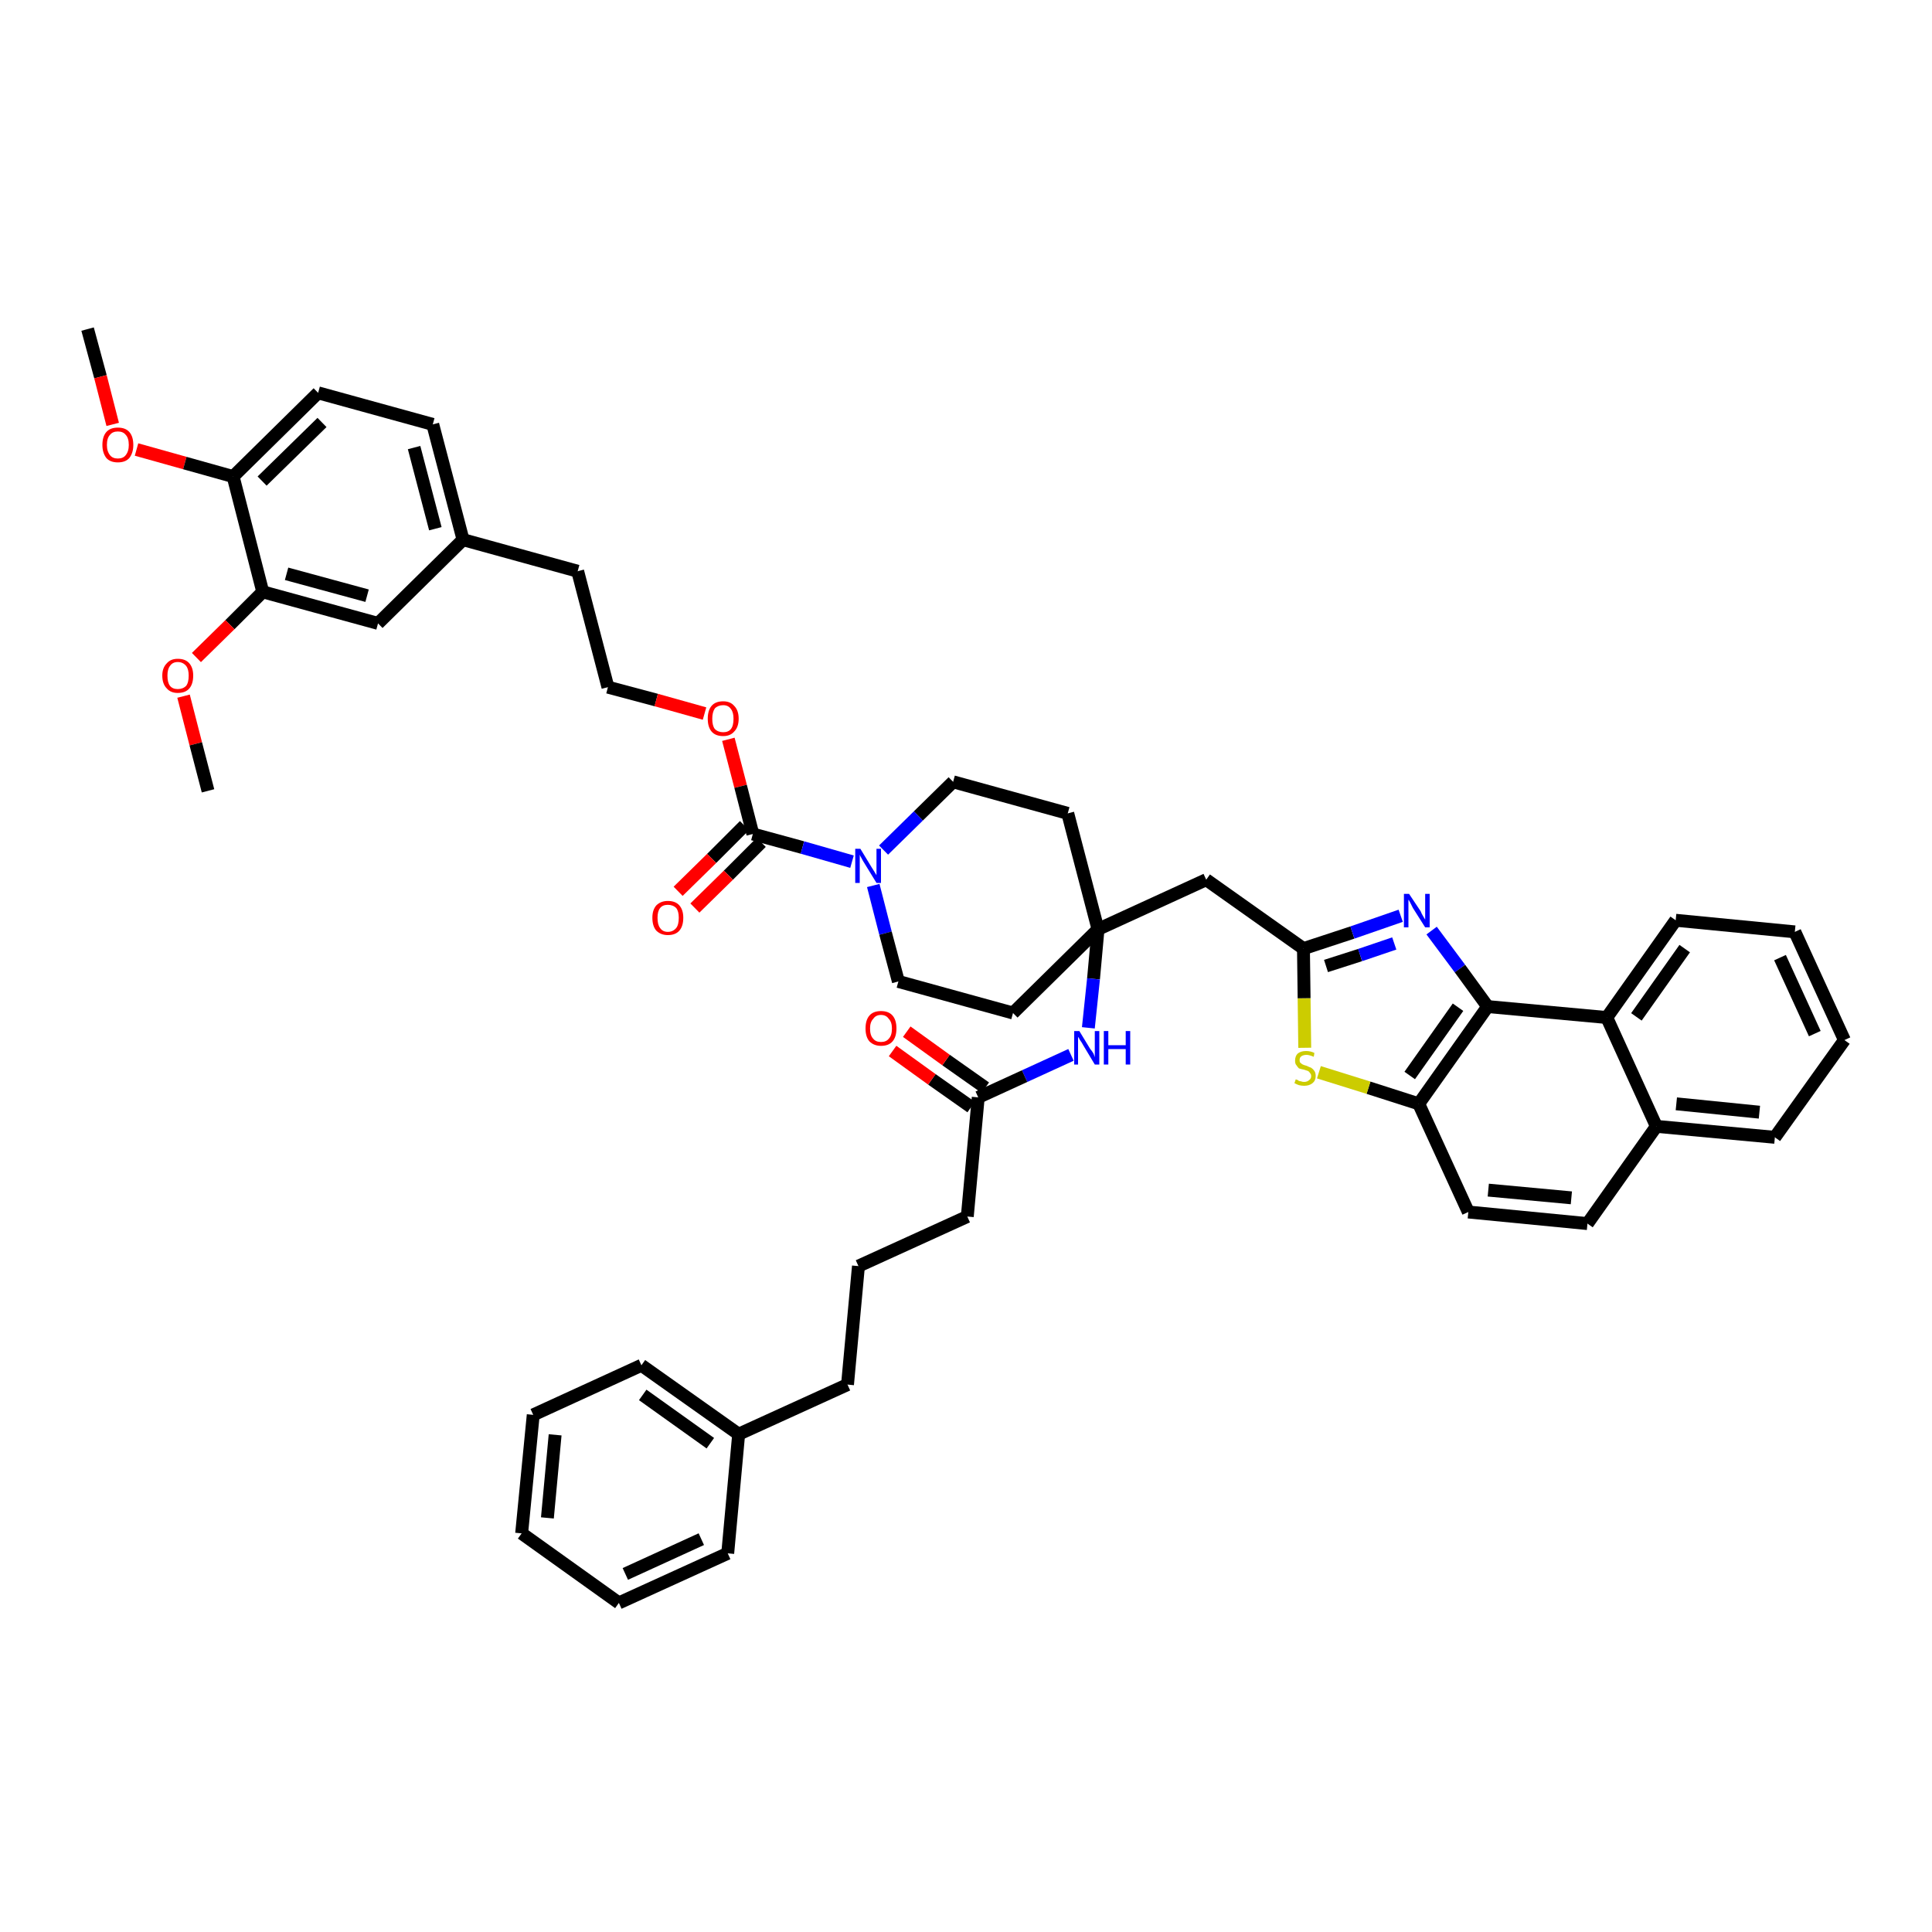 <?xml version='1.0' encoding='iso-8859-1'?>
<svg version='1.1' baseProfile='full'
              xmlns='http://www.w3.org/2000/svg'
                      xmlns:rdkit='http://www.rdkit.org/xml'
                      xmlns:xlink='http://www.w3.org/1999/xlink'
                  xml:space='preserve'
width='300px' height='300px' viewBox='0 0 300 300'>
<!-- END OF HEADER -->
<path class='bond-0 atom-0 atom-1' d='M 13.6,51.1 L 15.6,58.5' style='fill:none;fill-rule:evenodd;stroke:#000000;stroke-width:2.0px;stroke-linecap:butt;stroke-linejoin:miter;stroke-opacity:1' />
<path class='bond-0 atom-0 atom-1' d='M 15.6,58.5 L 17.5,65.9' style='fill:none;fill-rule:evenodd;stroke:#FF0000;stroke-width:2.0px;stroke-linecap:butt;stroke-linejoin:miter;stroke-opacity:1' />
<path class='bond-1 atom-1 atom-2' d='M 21.2,69.8 L 28.7,71.9' style='fill:none;fill-rule:evenodd;stroke:#FF0000;stroke-width:2.0px;stroke-linecap:butt;stroke-linejoin:miter;stroke-opacity:1' />
<path class='bond-1 atom-1 atom-2' d='M 28.7,71.9 L 36.2,74.0' style='fill:none;fill-rule:evenodd;stroke:#000000;stroke-width:2.0px;stroke-linecap:butt;stroke-linejoin:miter;stroke-opacity:1' />
<path class='bond-2 atom-2 atom-3' d='M 36.2,74.0 L 49.4,61.0' style='fill:none;fill-rule:evenodd;stroke:#000000;stroke-width:2.0px;stroke-linecap:butt;stroke-linejoin:miter;stroke-opacity:1' />
<path class='bond-2 atom-2 atom-3' d='M 40.7,74.7 L 50.0,65.6' style='fill:none;fill-rule:evenodd;stroke:#000000;stroke-width:2.0px;stroke-linecap:butt;stroke-linejoin:miter;stroke-opacity:1' />
<path class='bond-46 atom-44 atom-2' d='M 40.8,91.9 L 36.2,74.0' style='fill:none;fill-rule:evenodd;stroke:#000000;stroke-width:2.0px;stroke-linecap:butt;stroke-linejoin:miter;stroke-opacity:1' />
<path class='bond-3 atom-3 atom-4' d='M 49.4,61.0 L 67.2,65.9' style='fill:none;fill-rule:evenodd;stroke:#000000;stroke-width:2.0px;stroke-linecap:butt;stroke-linejoin:miter;stroke-opacity:1' />
<path class='bond-4 atom-4 atom-5' d='M 67.2,65.9 L 71.9,83.8' style='fill:none;fill-rule:evenodd;stroke:#000000;stroke-width:2.0px;stroke-linecap:butt;stroke-linejoin:miter;stroke-opacity:1' />
<path class='bond-4 atom-4 atom-5' d='M 64.3,69.5 L 67.6,82.1' style='fill:none;fill-rule:evenodd;stroke:#000000;stroke-width:2.0px;stroke-linecap:butt;stroke-linejoin:miter;stroke-opacity:1' />
<path class='bond-5 atom-5 atom-6' d='M 71.9,83.8 L 89.7,88.7' style='fill:none;fill-rule:evenodd;stroke:#000000;stroke-width:2.0px;stroke-linecap:butt;stroke-linejoin:miter;stroke-opacity:1' />
<path class='bond-42 atom-5 atom-43' d='M 71.9,83.8 L 58.7,96.8' style='fill:none;fill-rule:evenodd;stroke:#000000;stroke-width:2.0px;stroke-linecap:butt;stroke-linejoin:miter;stroke-opacity:1' />
<path class='bond-6 atom-6 atom-7' d='M 89.7,88.7 L 94.4,106.7' style='fill:none;fill-rule:evenodd;stroke:#000000;stroke-width:2.0px;stroke-linecap:butt;stroke-linejoin:miter;stroke-opacity:1' />
<path class='bond-7 atom-7 atom-8' d='M 94.4,106.7 L 101.9,108.7' style='fill:none;fill-rule:evenodd;stroke:#000000;stroke-width:2.0px;stroke-linecap:butt;stroke-linejoin:miter;stroke-opacity:1' />
<path class='bond-7 atom-7 atom-8' d='M 101.9,108.7 L 109.4,110.8' style='fill:none;fill-rule:evenodd;stroke:#FF0000;stroke-width:2.0px;stroke-linecap:butt;stroke-linejoin:miter;stroke-opacity:1' />
<path class='bond-8 atom-8 atom-9' d='M 113.1,114.8 L 115.0,122.1' style='fill:none;fill-rule:evenodd;stroke:#FF0000;stroke-width:2.0px;stroke-linecap:butt;stroke-linejoin:miter;stroke-opacity:1' />
<path class='bond-8 atom-8 atom-9' d='M 115.0,122.1 L 116.9,129.5' style='fill:none;fill-rule:evenodd;stroke:#000000;stroke-width:2.0px;stroke-linecap:butt;stroke-linejoin:miter;stroke-opacity:1' />
<path class='bond-9 atom-9 atom-10' d='M 115.6,128.2 L 110.5,133.3' style='fill:none;fill-rule:evenodd;stroke:#000000;stroke-width:2.0px;stroke-linecap:butt;stroke-linejoin:miter;stroke-opacity:1' />
<path class='bond-9 atom-9 atom-10' d='M 110.5,133.3 L 105.3,138.4' style='fill:none;fill-rule:evenodd;stroke:#FF0000;stroke-width:2.0px;stroke-linecap:butt;stroke-linejoin:miter;stroke-opacity:1' />
<path class='bond-9 atom-9 atom-10' d='M 118.2,130.8 L 113.1,135.9' style='fill:none;fill-rule:evenodd;stroke:#000000;stroke-width:2.0px;stroke-linecap:butt;stroke-linejoin:miter;stroke-opacity:1' />
<path class='bond-9 atom-9 atom-10' d='M 113.1,135.9 L 107.9,141.0' style='fill:none;fill-rule:evenodd;stroke:#FF0000;stroke-width:2.0px;stroke-linecap:butt;stroke-linejoin:miter;stroke-opacity:1' />
<path class='bond-10 atom-9 atom-11' d='M 116.9,129.5 L 124.6,131.6' style='fill:none;fill-rule:evenodd;stroke:#000000;stroke-width:2.0px;stroke-linecap:butt;stroke-linejoin:miter;stroke-opacity:1' />
<path class='bond-10 atom-9 atom-11' d='M 124.6,131.6 L 132.3,133.8' style='fill:none;fill-rule:evenodd;stroke:#0000FF;stroke-width:2.0px;stroke-linecap:butt;stroke-linejoin:miter;stroke-opacity:1' />
<path class='bond-11 atom-11 atom-12' d='M 135.6,137.5 L 137.5,144.9' style='fill:none;fill-rule:evenodd;stroke:#0000FF;stroke-width:2.0px;stroke-linecap:butt;stroke-linejoin:miter;stroke-opacity:1' />
<path class='bond-11 atom-11 atom-12' d='M 137.5,144.9 L 139.5,152.4' style='fill:none;fill-rule:evenodd;stroke:#000000;stroke-width:2.0px;stroke-linecap:butt;stroke-linejoin:miter;stroke-opacity:1' />
<path class='bond-47 atom-42 atom-11' d='M 148.0,121.4 L 142.6,126.7' style='fill:none;fill-rule:evenodd;stroke:#000000;stroke-width:2.0px;stroke-linecap:butt;stroke-linejoin:miter;stroke-opacity:1' />
<path class='bond-47 atom-42 atom-11' d='M 142.6,126.7 L 137.2,132.0' style='fill:none;fill-rule:evenodd;stroke:#0000FF;stroke-width:2.0px;stroke-linecap:butt;stroke-linejoin:miter;stroke-opacity:1' />
<path class='bond-12 atom-12 atom-13' d='M 139.5,152.4 L 157.3,157.3' style='fill:none;fill-rule:evenodd;stroke:#000000;stroke-width:2.0px;stroke-linecap:butt;stroke-linejoin:miter;stroke-opacity:1' />
<path class='bond-13 atom-13 atom-14' d='M 157.3,157.3 L 170.5,144.3' style='fill:none;fill-rule:evenodd;stroke:#000000;stroke-width:2.0px;stroke-linecap:butt;stroke-linejoin:miter;stroke-opacity:1' />
<path class='bond-14 atom-14 atom-15' d='M 170.5,144.3 L 187.3,136.6' style='fill:none;fill-rule:evenodd;stroke:#000000;stroke-width:2.0px;stroke-linecap:butt;stroke-linejoin:miter;stroke-opacity:1' />
<path class='bond-28 atom-14 atom-29' d='M 170.5,144.3 L 169.8,152.0' style='fill:none;fill-rule:evenodd;stroke:#000000;stroke-width:2.0px;stroke-linecap:butt;stroke-linejoin:miter;stroke-opacity:1' />
<path class='bond-28 atom-14 atom-29' d='M 169.8,152.0 L 169.0,159.6' style='fill:none;fill-rule:evenodd;stroke:#0000FF;stroke-width:2.0px;stroke-linecap:butt;stroke-linejoin:miter;stroke-opacity:1' />
<path class='bond-40 atom-14 atom-41' d='M 170.5,144.3 L 165.8,126.3' style='fill:none;fill-rule:evenodd;stroke:#000000;stroke-width:2.0px;stroke-linecap:butt;stroke-linejoin:miter;stroke-opacity:1' />
<path class='bond-15 atom-15 atom-16' d='M 187.3,136.6 L 202.4,147.3' style='fill:none;fill-rule:evenodd;stroke:#000000;stroke-width:2.0px;stroke-linecap:butt;stroke-linejoin:miter;stroke-opacity:1' />
<path class='bond-16 atom-16 atom-17' d='M 202.4,147.3 L 210.0,144.8' style='fill:none;fill-rule:evenodd;stroke:#000000;stroke-width:2.0px;stroke-linecap:butt;stroke-linejoin:miter;stroke-opacity:1' />
<path class='bond-16 atom-16 atom-17' d='M 210.0,144.8 L 217.5,142.2' style='fill:none;fill-rule:evenodd;stroke:#0000FF;stroke-width:2.0px;stroke-linecap:butt;stroke-linejoin:miter;stroke-opacity:1' />
<path class='bond-16 atom-16 atom-17' d='M 205.9,150.0 L 211.2,148.3' style='fill:none;fill-rule:evenodd;stroke:#000000;stroke-width:2.0px;stroke-linecap:butt;stroke-linejoin:miter;stroke-opacity:1' />
<path class='bond-16 atom-16 atom-17' d='M 211.2,148.3 L 216.5,146.5' style='fill:none;fill-rule:evenodd;stroke:#0000FF;stroke-width:2.0px;stroke-linecap:butt;stroke-linejoin:miter;stroke-opacity:1' />
<path class='bond-48 atom-28 atom-16' d='M 202.6,162.7 L 202.5,155.0' style='fill:none;fill-rule:evenodd;stroke:#CCCC00;stroke-width:2.0px;stroke-linecap:butt;stroke-linejoin:miter;stroke-opacity:1' />
<path class='bond-48 atom-28 atom-16' d='M 202.5,155.0 L 202.4,147.3' style='fill:none;fill-rule:evenodd;stroke:#000000;stroke-width:2.0px;stroke-linecap:butt;stroke-linejoin:miter;stroke-opacity:1' />
<path class='bond-17 atom-17 atom-18' d='M 222.3,144.5 L 226.7,150.4' style='fill:none;fill-rule:evenodd;stroke:#0000FF;stroke-width:2.0px;stroke-linecap:butt;stroke-linejoin:miter;stroke-opacity:1' />
<path class='bond-17 atom-17 atom-18' d='M 226.7,150.4 L 231.0,156.3' style='fill:none;fill-rule:evenodd;stroke:#000000;stroke-width:2.0px;stroke-linecap:butt;stroke-linejoin:miter;stroke-opacity:1' />
<path class='bond-18 atom-18 atom-19' d='M 231.0,156.3 L 220.3,171.4' style='fill:none;fill-rule:evenodd;stroke:#000000;stroke-width:2.0px;stroke-linecap:butt;stroke-linejoin:miter;stroke-opacity:1' />
<path class='bond-18 atom-18 atom-19' d='M 226.4,156.4 L 218.9,167.0' style='fill:none;fill-rule:evenodd;stroke:#000000;stroke-width:2.0px;stroke-linecap:butt;stroke-linejoin:miter;stroke-opacity:1' />
<path class='bond-50 atom-27 atom-18' d='M 249.5,158.0 L 231.0,156.3' style='fill:none;fill-rule:evenodd;stroke:#000000;stroke-width:2.0px;stroke-linecap:butt;stroke-linejoin:miter;stroke-opacity:1' />
<path class='bond-19 atom-19 atom-20' d='M 220.3,171.4 L 228.0,188.2' style='fill:none;fill-rule:evenodd;stroke:#000000;stroke-width:2.0px;stroke-linecap:butt;stroke-linejoin:miter;stroke-opacity:1' />
<path class='bond-27 atom-19 atom-28' d='M 220.3,171.4 L 212.5,168.9' style='fill:none;fill-rule:evenodd;stroke:#000000;stroke-width:2.0px;stroke-linecap:butt;stroke-linejoin:miter;stroke-opacity:1' />
<path class='bond-27 atom-19 atom-28' d='M 212.5,168.9 L 204.8,166.5' style='fill:none;fill-rule:evenodd;stroke:#CCCC00;stroke-width:2.0px;stroke-linecap:butt;stroke-linejoin:miter;stroke-opacity:1' />
<path class='bond-20 atom-20 atom-21' d='M 228.0,188.2 L 246.5,190.0' style='fill:none;fill-rule:evenodd;stroke:#000000;stroke-width:2.0px;stroke-linecap:butt;stroke-linejoin:miter;stroke-opacity:1' />
<path class='bond-20 atom-20 atom-21' d='M 231.1,184.8 L 244.0,186.0' style='fill:none;fill-rule:evenodd;stroke:#000000;stroke-width:2.0px;stroke-linecap:butt;stroke-linejoin:miter;stroke-opacity:1' />
<path class='bond-21 atom-21 atom-22' d='M 246.5,190.0 L 257.2,174.9' style='fill:none;fill-rule:evenodd;stroke:#000000;stroke-width:2.0px;stroke-linecap:butt;stroke-linejoin:miter;stroke-opacity:1' />
<path class='bond-22 atom-22 atom-23' d='M 257.2,174.9 L 275.6,176.6' style='fill:none;fill-rule:evenodd;stroke:#000000;stroke-width:2.0px;stroke-linecap:butt;stroke-linejoin:miter;stroke-opacity:1' />
<path class='bond-22 atom-22 atom-23' d='M 260.3,171.4 L 273.2,172.7' style='fill:none;fill-rule:evenodd;stroke:#000000;stroke-width:2.0px;stroke-linecap:butt;stroke-linejoin:miter;stroke-opacity:1' />
<path class='bond-51 atom-27 atom-22' d='M 249.5,158.0 L 257.2,174.9' style='fill:none;fill-rule:evenodd;stroke:#000000;stroke-width:2.0px;stroke-linecap:butt;stroke-linejoin:miter;stroke-opacity:1' />
<path class='bond-23 atom-23 atom-24' d='M 275.6,176.6 L 286.4,161.5' style='fill:none;fill-rule:evenodd;stroke:#000000;stroke-width:2.0px;stroke-linecap:butt;stroke-linejoin:miter;stroke-opacity:1' />
<path class='bond-24 atom-24 atom-25' d='M 286.4,161.5 L 278.7,144.7' style='fill:none;fill-rule:evenodd;stroke:#000000;stroke-width:2.0px;stroke-linecap:butt;stroke-linejoin:miter;stroke-opacity:1' />
<path class='bond-24 atom-24 atom-25' d='M 281.8,160.5 L 276.4,148.7' style='fill:none;fill-rule:evenodd;stroke:#000000;stroke-width:2.0px;stroke-linecap:butt;stroke-linejoin:miter;stroke-opacity:1' />
<path class='bond-25 atom-25 atom-26' d='M 278.7,144.7 L 260.2,142.9' style='fill:none;fill-rule:evenodd;stroke:#000000;stroke-width:2.0px;stroke-linecap:butt;stroke-linejoin:miter;stroke-opacity:1' />
<path class='bond-26 atom-26 atom-27' d='M 260.2,142.9 L 249.5,158.0' style='fill:none;fill-rule:evenodd;stroke:#000000;stroke-width:2.0px;stroke-linecap:butt;stroke-linejoin:miter;stroke-opacity:1' />
<path class='bond-26 atom-26 atom-27' d='M 261.6,147.3 L 254.1,157.9' style='fill:none;fill-rule:evenodd;stroke:#000000;stroke-width:2.0px;stroke-linecap:butt;stroke-linejoin:miter;stroke-opacity:1' />
<path class='bond-29 atom-29 atom-30' d='M 166.3,163.8 L 159.1,167.1' style='fill:none;fill-rule:evenodd;stroke:#0000FF;stroke-width:2.0px;stroke-linecap:butt;stroke-linejoin:miter;stroke-opacity:1' />
<path class='bond-29 atom-29 atom-30' d='M 159.1,167.1 L 151.9,170.4' style='fill:none;fill-rule:evenodd;stroke:#000000;stroke-width:2.0px;stroke-linecap:butt;stroke-linejoin:miter;stroke-opacity:1' />
<path class='bond-30 atom-30 atom-31' d='M 153.0,168.9 L 146.9,164.6' style='fill:none;fill-rule:evenodd;stroke:#000000;stroke-width:2.0px;stroke-linecap:butt;stroke-linejoin:miter;stroke-opacity:1' />
<path class='bond-30 atom-30 atom-31' d='M 146.9,164.6 L 140.8,160.2' style='fill:none;fill-rule:evenodd;stroke:#FF0000;stroke-width:2.0px;stroke-linecap:butt;stroke-linejoin:miter;stroke-opacity:1' />
<path class='bond-30 atom-30 atom-31' d='M 150.8,171.9 L 144.7,167.6' style='fill:none;fill-rule:evenodd;stroke:#000000;stroke-width:2.0px;stroke-linecap:butt;stroke-linejoin:miter;stroke-opacity:1' />
<path class='bond-30 atom-30 atom-31' d='M 144.7,167.6 L 138.6,163.2' style='fill:none;fill-rule:evenodd;stroke:#FF0000;stroke-width:2.0px;stroke-linecap:butt;stroke-linejoin:miter;stroke-opacity:1' />
<path class='bond-31 atom-30 atom-32' d='M 151.9,170.4 L 150.2,188.9' style='fill:none;fill-rule:evenodd;stroke:#000000;stroke-width:2.0px;stroke-linecap:butt;stroke-linejoin:miter;stroke-opacity:1' />
<path class='bond-32 atom-32 atom-33' d='M 150.2,188.9 L 133.3,196.6' style='fill:none;fill-rule:evenodd;stroke:#000000;stroke-width:2.0px;stroke-linecap:butt;stroke-linejoin:miter;stroke-opacity:1' />
<path class='bond-33 atom-33 atom-34' d='M 133.3,196.6 L 131.6,215.0' style='fill:none;fill-rule:evenodd;stroke:#000000;stroke-width:2.0px;stroke-linecap:butt;stroke-linejoin:miter;stroke-opacity:1' />
<path class='bond-34 atom-34 atom-35' d='M 131.6,215.0 L 114.7,222.7' style='fill:none;fill-rule:evenodd;stroke:#000000;stroke-width:2.0px;stroke-linecap:butt;stroke-linejoin:miter;stroke-opacity:1' />
<path class='bond-35 atom-35 atom-36' d='M 114.7,222.7 L 99.6,212.0' style='fill:none;fill-rule:evenodd;stroke:#000000;stroke-width:2.0px;stroke-linecap:butt;stroke-linejoin:miter;stroke-opacity:1' />
<path class='bond-35 atom-35 atom-36' d='M 110.3,224.1 L 99.8,216.6' style='fill:none;fill-rule:evenodd;stroke:#000000;stroke-width:2.0px;stroke-linecap:butt;stroke-linejoin:miter;stroke-opacity:1' />
<path class='bond-49 atom-40 atom-35' d='M 113.0,241.2 L 114.7,222.7' style='fill:none;fill-rule:evenodd;stroke:#000000;stroke-width:2.0px;stroke-linecap:butt;stroke-linejoin:miter;stroke-opacity:1' />
<path class='bond-36 atom-36 atom-37' d='M 99.6,212.0 L 82.8,219.7' style='fill:none;fill-rule:evenodd;stroke:#000000;stroke-width:2.0px;stroke-linecap:butt;stroke-linejoin:miter;stroke-opacity:1' />
<path class='bond-37 atom-37 atom-38' d='M 82.8,219.7 L 81.0,238.1' style='fill:none;fill-rule:evenodd;stroke:#000000;stroke-width:2.0px;stroke-linecap:butt;stroke-linejoin:miter;stroke-opacity:1' />
<path class='bond-37 atom-37 atom-38' d='M 86.2,222.8 L 85.0,235.7' style='fill:none;fill-rule:evenodd;stroke:#000000;stroke-width:2.0px;stroke-linecap:butt;stroke-linejoin:miter;stroke-opacity:1' />
<path class='bond-38 atom-38 atom-39' d='M 81.0,238.1 L 96.1,248.9' style='fill:none;fill-rule:evenodd;stroke:#000000;stroke-width:2.0px;stroke-linecap:butt;stroke-linejoin:miter;stroke-opacity:1' />
<path class='bond-39 atom-39 atom-40' d='M 96.1,248.9 L 113.0,241.2' style='fill:none;fill-rule:evenodd;stroke:#000000;stroke-width:2.0px;stroke-linecap:butt;stroke-linejoin:miter;stroke-opacity:1' />
<path class='bond-39 atom-39 atom-40' d='M 97.1,244.4 L 108.9,239.0' style='fill:none;fill-rule:evenodd;stroke:#000000;stroke-width:2.0px;stroke-linecap:butt;stroke-linejoin:miter;stroke-opacity:1' />
<path class='bond-41 atom-41 atom-42' d='M 165.8,126.3 L 148.0,121.4' style='fill:none;fill-rule:evenodd;stroke:#000000;stroke-width:2.0px;stroke-linecap:butt;stroke-linejoin:miter;stroke-opacity:1' />
<path class='bond-43 atom-43 atom-44' d='M 58.7,96.8 L 40.8,91.9' style='fill:none;fill-rule:evenodd;stroke:#000000;stroke-width:2.0px;stroke-linecap:butt;stroke-linejoin:miter;stroke-opacity:1' />
<path class='bond-43 atom-43 atom-44' d='M 57.0,92.5 L 44.5,89.1' style='fill:none;fill-rule:evenodd;stroke:#000000;stroke-width:2.0px;stroke-linecap:butt;stroke-linejoin:miter;stroke-opacity:1' />
<path class='bond-44 atom-44 atom-45' d='M 40.8,91.9 L 35.7,97.0' style='fill:none;fill-rule:evenodd;stroke:#000000;stroke-width:2.0px;stroke-linecap:butt;stroke-linejoin:miter;stroke-opacity:1' />
<path class='bond-44 atom-44 atom-45' d='M 35.7,97.0 L 30.5,102.1' style='fill:none;fill-rule:evenodd;stroke:#FF0000;stroke-width:2.0px;stroke-linecap:butt;stroke-linejoin:miter;stroke-opacity:1' />
<path class='bond-45 atom-45 atom-46' d='M 28.5,108.1 L 30.4,115.5' style='fill:none;fill-rule:evenodd;stroke:#FF0000;stroke-width:2.0px;stroke-linecap:butt;stroke-linejoin:miter;stroke-opacity:1' />
<path class='bond-45 atom-45 atom-46' d='M 30.4,115.5 L 32.3,122.8' style='fill:none;fill-rule:evenodd;stroke:#000000;stroke-width:2.0px;stroke-linecap:butt;stroke-linejoin:miter;stroke-opacity:1' />
<path  class='atom-1' d='M 15.9 69.1
Q 15.9 67.8, 16.5 67.1
Q 17.1 66.4, 18.3 66.4
Q 19.5 66.4, 20.1 67.1
Q 20.7 67.8, 20.7 69.1
Q 20.7 70.3, 20.1 71.1
Q 19.5 71.8, 18.3 71.8
Q 17.1 71.8, 16.5 71.1
Q 15.9 70.3, 15.9 69.1
M 18.3 71.2
Q 19.1 71.2, 19.5 70.7
Q 20.0 70.1, 20.0 69.1
Q 20.0 68.0, 19.5 67.5
Q 19.1 67.0, 18.3 67.0
Q 17.5 67.0, 17.1 67.5
Q 16.6 68.0, 16.6 69.1
Q 16.6 70.1, 17.1 70.7
Q 17.5 71.2, 18.3 71.2
' fill='#FF0000'/>
<path  class='atom-8' d='M 109.9 111.6
Q 109.9 110.3, 110.5 109.6
Q 111.1 108.9, 112.3 108.9
Q 113.4 108.9, 114.0 109.6
Q 114.7 110.3, 114.7 111.6
Q 114.7 112.9, 114.0 113.6
Q 113.4 114.3, 112.3 114.3
Q 111.1 114.3, 110.5 113.6
Q 109.9 112.9, 109.9 111.6
M 112.3 113.7
Q 113.1 113.7, 113.5 113.2
Q 113.9 112.7, 113.9 111.6
Q 113.9 110.6, 113.5 110.1
Q 113.1 109.5, 112.3 109.5
Q 111.5 109.5, 111.0 110.0
Q 110.6 110.6, 110.6 111.6
Q 110.6 112.7, 111.0 113.2
Q 111.5 113.7, 112.3 113.7
' fill='#FF0000'/>
<path  class='atom-10' d='M 101.3 142.5
Q 101.3 141.3, 101.9 140.6
Q 102.6 139.9, 103.7 139.9
Q 104.9 139.9, 105.5 140.6
Q 106.1 141.3, 106.1 142.5
Q 106.1 143.8, 105.5 144.5
Q 104.9 145.2, 103.7 145.2
Q 102.6 145.2, 101.9 144.5
Q 101.3 143.8, 101.3 142.5
M 103.7 144.7
Q 104.5 144.7, 105.0 144.1
Q 105.4 143.6, 105.4 142.5
Q 105.4 141.5, 105.0 141.0
Q 104.5 140.5, 103.7 140.5
Q 102.9 140.5, 102.5 141.0
Q 102.1 141.5, 102.1 142.5
Q 102.1 143.6, 102.5 144.1
Q 102.9 144.7, 103.7 144.7
' fill='#FF0000'/>
<path  class='atom-11' d='M 133.6 131.8
L 135.3 134.6
Q 135.5 134.9, 135.8 135.4
Q 136.1 135.9, 136.1 135.9
L 136.1 131.8
L 136.8 131.8
L 136.8 137.1
L 136.1 137.1
L 134.2 134.0
Q 134.0 133.7, 133.8 133.3
Q 133.5 132.8, 133.5 132.7
L 133.5 137.1
L 132.8 137.1
L 132.8 131.8
L 133.6 131.8
' fill='#0000FF'/>
<path  class='atom-17' d='M 218.8 138.8
L 220.6 141.5
Q 220.7 141.8, 221.0 142.3
Q 221.3 142.8, 221.3 142.8
L 221.3 138.8
L 222.0 138.8
L 222.0 144.0
L 221.3 144.0
L 219.4 141.0
Q 219.2 140.6, 219.0 140.2
Q 218.8 139.8, 218.7 139.7
L 218.7 144.0
L 218.0 144.0
L 218.0 138.8
L 218.8 138.8
' fill='#0000FF'/>
<path  class='atom-28' d='M 201.2 167.6
Q 201.2 167.6, 201.5 167.7
Q 201.7 167.9, 202.0 167.9
Q 202.2 168.0, 202.5 168.0
Q 203.0 168.0, 203.3 167.7
Q 203.6 167.5, 203.6 167.1
Q 203.6 166.8, 203.4 166.6
Q 203.3 166.4, 203.1 166.3
Q 202.8 166.2, 202.5 166.1
Q 202.0 166.0, 201.7 165.9
Q 201.5 165.7, 201.3 165.4
Q 201.1 165.2, 201.1 164.7
Q 201.1 164.0, 201.5 163.6
Q 202.0 163.2, 202.8 163.2
Q 203.5 163.2, 204.1 163.5
L 204.0 164.1
Q 203.3 163.8, 202.9 163.8
Q 202.4 163.8, 202.1 164.0
Q 201.8 164.2, 201.8 164.6
Q 201.8 164.9, 201.9 165.0
Q 202.1 165.2, 202.3 165.3
Q 202.5 165.4, 202.9 165.5
Q 203.3 165.7, 203.6 165.8
Q 203.9 166.0, 204.1 166.3
Q 204.3 166.6, 204.3 167.1
Q 204.3 167.8, 203.8 168.2
Q 203.3 168.6, 202.5 168.6
Q 202.1 168.6, 201.7 168.5
Q 201.4 168.4, 201.0 168.2
L 201.2 167.6
' fill='#CCCC00'/>
<path  class='atom-29' d='M 167.6 160.1
L 169.3 162.9
Q 169.5 163.1, 169.8 163.6
Q 170.0 164.1, 170.0 164.2
L 170.0 160.1
L 170.7 160.1
L 170.7 165.3
L 170.0 165.3
L 168.2 162.3
Q 168.0 161.9, 167.7 161.5
Q 167.5 161.1, 167.4 161.0
L 167.4 165.3
L 166.8 165.3
L 166.8 160.1
L 167.6 160.1
' fill='#0000FF'/>
<path  class='atom-29' d='M 171.4 160.1
L 172.1 160.1
L 172.1 162.3
L 174.8 162.3
L 174.8 160.1
L 175.5 160.1
L 175.5 165.3
L 174.8 165.3
L 174.8 162.9
L 172.1 162.9
L 172.1 165.3
L 171.4 165.3
L 171.4 160.1
' fill='#0000FF'/>
<path  class='atom-31' d='M 134.4 159.7
Q 134.4 158.4, 135.0 157.7
Q 135.6 157.0, 136.8 157.0
Q 138.0 157.0, 138.6 157.7
Q 139.2 158.4, 139.2 159.7
Q 139.2 161.0, 138.6 161.7
Q 138.0 162.4, 136.8 162.4
Q 135.7 162.4, 135.0 161.7
Q 134.4 161.0, 134.4 159.7
M 136.8 161.8
Q 137.6 161.8, 138.0 161.3
Q 138.5 160.8, 138.5 159.7
Q 138.5 158.7, 138.0 158.2
Q 137.6 157.6, 136.8 157.6
Q 136.0 157.6, 135.6 158.2
Q 135.1 158.7, 135.1 159.7
Q 135.1 160.8, 135.6 161.3
Q 136.0 161.8, 136.8 161.8
' fill='#FF0000'/>
<path  class='atom-45' d='M 25.2 104.9
Q 25.2 103.7, 25.9 103.0
Q 26.5 102.3, 27.6 102.3
Q 28.8 102.3, 29.4 103.0
Q 30.0 103.7, 30.0 104.9
Q 30.0 106.2, 29.4 106.9
Q 28.8 107.6, 27.6 107.6
Q 26.5 107.6, 25.9 106.9
Q 25.2 106.2, 25.2 104.9
M 27.6 107.0
Q 28.4 107.0, 28.9 106.5
Q 29.3 106.0, 29.3 104.9
Q 29.3 103.9, 28.9 103.4
Q 28.4 102.8, 27.6 102.8
Q 26.8 102.8, 26.4 103.4
Q 26.0 103.9, 26.0 104.9
Q 26.0 106.0, 26.4 106.5
Q 26.8 107.0, 27.6 107.0
' fill='#FF0000'/>
</svg>
